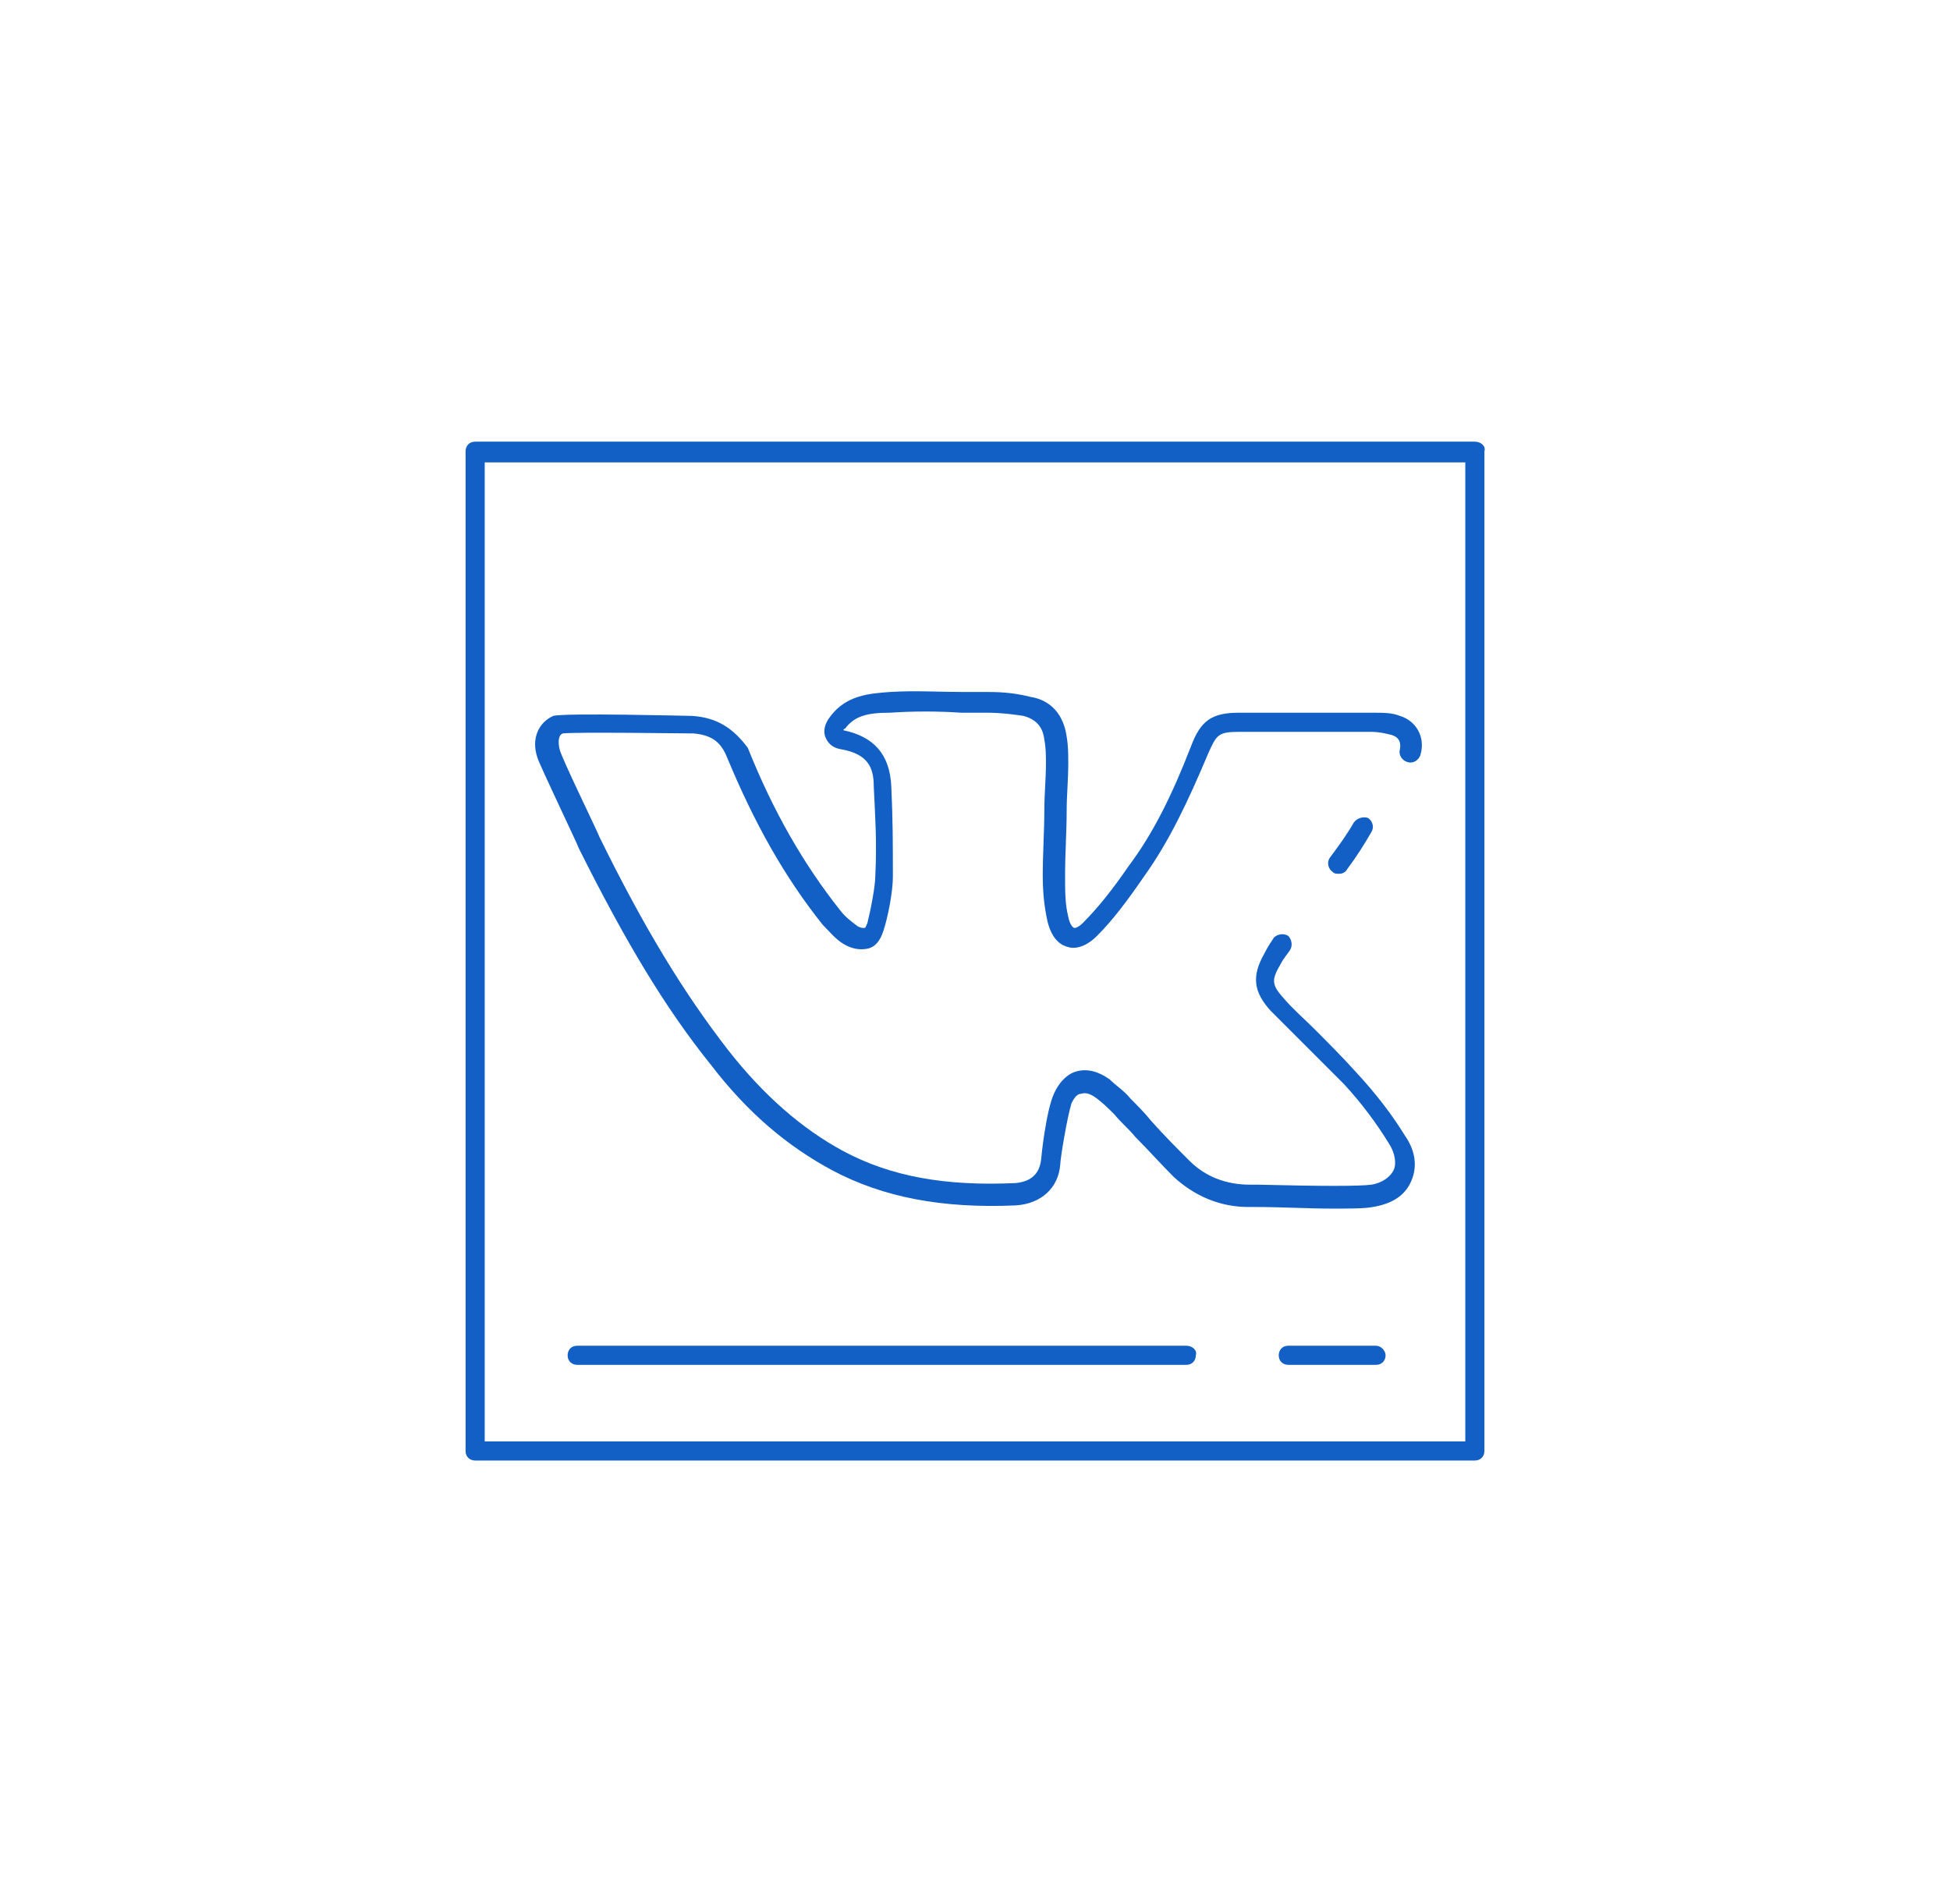 <?xml version="1.0" encoding="utf-8"?>
<!-- Generator: Adobe Illustrator 17.1.0, SVG Export Plug-In . SVG Version: 6.00 Build 0)  -->
<!DOCTYPE svg PUBLIC "-//W3C//DTD SVG 1.1//EN" "http://www.w3.org/Graphics/SVG/1.1/DTD/svg11.dtd">
<svg version="1.1" id="Слой_1" xmlns="http://www.w3.org/2000/svg" xmlns:xlink="http://www.w3.org/1999/xlink" x="0px" y="0px"
	 viewBox="0 0 122.3 119.4" enable-background="new 0 0 122.3 119.4" xml:space="preserve">
<g>
	<path fill="#125FC5" d="M92.5,27.7H29.8c-0.4,0-0.6,0.3-0.6,0.6v62.7c0,0.4,0.3,0.6,0.6,0.6h62.7c0.4,0,0.6-0.3,0.6-0.6V28.3
		C93.2,28,92.9,27.7,92.5,27.7L92.5,27.7z M91.9,90.4H30.4V29h61.5V90.4z M91.9,90.4"/>
	<path fill="#125FC5" d="M36.3,53.2c2.9,5.8,5.4,10,8.3,13.6c2.3,3,4.8,5.1,7.6,6.6c3.2,1.7,6.9,2.4,11.5,2.2
		c1.6-0.1,2.7-1.1,2.8-2.6c0-0.3,0.4-2.8,0.7-3.8c0.1-0.2,0.3-0.6,0.6-0.6c0.3-0.1,0.6,0,1,0.3c0.4,0.3,0.7,0.6,1.1,1
		c0.4,0.5,0.9,0.9,1.3,1.4c0.8,0.8,1.6,1.7,2.4,2.5c1.3,1.2,2.9,1.9,4.7,1.9c0,0,0.2,0,0.5,0c1.5,0,3.3,0.1,4.7,0.1
		c1.2,0,2.1,0,2.6-0.1c1.2-0.2,2-0.7,2.4-1.6c0.4-0.9,0.3-1.9-0.4-2.9c-0.8-1.3-1.8-2.6-3-3.9c-0.9-1-1.8-1.9-2.7-2.8
		c-0.6-0.6-1.3-1.2-1.9-1.9c-0.7-0.8-0.8-1.1-0.2-2.1c0.2-0.4,0.4-0.6,0.6-0.9c0.2-0.3,0.1-0.7-0.1-0.9c-0.3-0.2-0.7-0.1-0.9,0.1
		c-0.2,0.3-0.4,0.6-0.6,1c-0.8,1.4-0.7,2.4,0.4,3.6c0.6,0.6,1.3,1.3,1.9,1.9c0.9,0.9,1.8,1.8,2.7,2.7c1.1,1.2,2,2.4,2.8,3.7
		c0.4,0.6,0.5,1.3,0.3,1.7c-0.2,0.4-0.7,0.8-1.4,0.9c-0.7,0.1-3.1,0.1-7.1,0c-0.3,0-0.4,0-0.5,0c-1.5,0-2.8-0.5-3.8-1.5
		c-0.8-0.8-1.6-1.6-2.4-2.5c-0.4-0.5-0.9-1-1.3-1.4c-0.4-0.5-0.9-0.8-1.3-1.2c-0.7-0.5-1.4-0.7-2.1-0.5c-0.4,0.1-1,0.5-1.4,1.4
		c-0.5,1.1-0.8,4-0.8,4.1c-0.1,0.9-0.6,1.4-1.6,1.5c-4.4,0.2-7.8-0.4-10.8-2c-2.6-1.4-5-3.5-7.2-6.3c-2.8-3.6-5.3-7.7-8.1-13.4
		c-0.1-0.3-2.4-5-2.5-5.5c-0.1-0.4-0.1-0.9,0.2-1c0.8-0.1,7.7,0,8.2,0c1.1,0.1,1.7,0.5,2.1,1.5c1.7,4.1,3.6,7.5,6,10.5
		c0.4,0.4,0.8,0.9,1.3,1.2c0.5,0.3,1,0.4,1.5,0.3c0.5-0.1,0.8-0.5,1-1.1c0.3-0.9,0.6-2.5,0.6-3.4c0-2.1,0-3.5-0.1-5.7
		c-0.1-2-1.1-3.1-3-3.5c0,0,0-0.1,0.1-0.1c0.6-0.8,1.4-1,2.8-1c1.5-0.1,3-0.1,4.5,0c0.5,0,1,0,1.6,0c0.9,0,1.6,0.1,2.3,0.2
		c0.7,0.2,1.2,0.6,1.3,1.5c0.1,0.5,0.1,1,0.1,1.5c0,0.9-0.1,1.9-0.1,2.9c0,1.3-0.1,2.7-0.1,4.1c0,1.1,0.1,2,0.3,2.9
		c0.3,1.2,0.9,1.5,1.3,1.6c0.3,0.1,1,0.1,1.8-0.7c1-1,1.9-2.2,3-3.8c1.5-2.1,2.7-4.6,4-7.7c0.5-1.1,0.6-1.3,1.9-1.3
		c3.2,0,5.9,0,8.3,0c0.5,0,0.9,0.1,1.3,0.2c0.3,0.1,0.6,0.3,0.5,0.9c-0.1,0.3,0.1,0.7,0.5,0.8c0.3,0.1,0.7-0.1,0.8-0.5
		c0.3-1.1-0.3-2.1-1.3-2.4c-0.5-0.2-1-0.2-1.7-0.2c-2.5,0-5.1,0-8.4,0c-1.7,0-2.4,0.5-3,2.1c-1.2,3.1-2.4,5.5-3.9,7.5
		c-1.1,1.6-2,2.7-2.9,3.6c-0.3,0.3-0.5,0.3-0.5,0.3c-0.1,0-0.3-0.2-0.4-0.7c-0.2-0.8-0.2-1.6-0.2-2.6c0-1.4,0.1-2.7,0.1-4.1
		c0-0.9,0.1-1.9,0.1-2.9c0-0.6,0-1.1-0.1-1.7c-0.2-1.4-1-2.3-2.3-2.5c-0.8-0.2-1.6-0.3-2.6-0.3c-0.5,0-1,0-1.6,0c-1.5,0-3-0.1-4.6,0
		c-1.3,0.1-2.7,0.2-3.7,1.5c-0.4,0.5-0.5,1-0.3,1.4c0.1,0.2,0.3,0.6,1,0.7c1.6,0.3,2,1.1,2,2.3c0.1,2.1,0.2,3.5,0.1,5.6
		c0,0.7-0.3,2.2-0.5,3c-0.1,0.2-0.1,0.3-0.2,0.3c-0.1,0-0.2,0-0.4-0.1c-0.4-0.3-0.8-0.6-1.1-1c-2.3-2.9-4.2-6.2-5.8-10.2
		C46,45.7,45,45,43.4,44.9c-0.1,0-8-0.2-8.7,0c-0.9,0.4-1.4,1.4-1,2.6C33.8,47.9,36.3,53.1,36.3,53.2L36.3,53.2z M36.3,53.2"/>
	<path fill="#125FC5" d="M84.9,51.6c-0.4,0.7-0.9,1.4-1.5,2.2c-0.2,0.3-0.1,0.7,0.2,0.9c0.1,0.1,0.2,0.1,0.4,0.1
		c0.2,0,0.4-0.1,0.5-0.3c0.6-0.8,1.1-1.6,1.5-2.3c0.2-0.3,0.1-0.7-0.2-0.9C85.5,51.2,85.1,51.3,84.9,51.6L84.9,51.6z M84.9,51.6"/>
	<path fill="#125FC5" d="M86.3,84.4h-5.5c-0.4,0-0.6,0.3-0.6,0.6c0,0.4,0.3,0.6,0.6,0.6h5.5c0.4,0,0.6-0.3,0.6-0.6
		C86.9,84.7,86.6,84.4,86.3,84.4L86.3,84.4z M86.3,84.4"/>
	<path fill="#125FC5" d="M74.4,84.4H36.2c-0.4,0-0.6,0.3-0.6,0.6c0,0.4,0.3,0.6,0.6,0.6h38.2c0.4,0,0.6-0.3,0.6-0.6
		C75.1,84.7,74.8,84.4,74.4,84.4L74.4,84.4z M74.4,84.4"/>
</g>
</svg>
